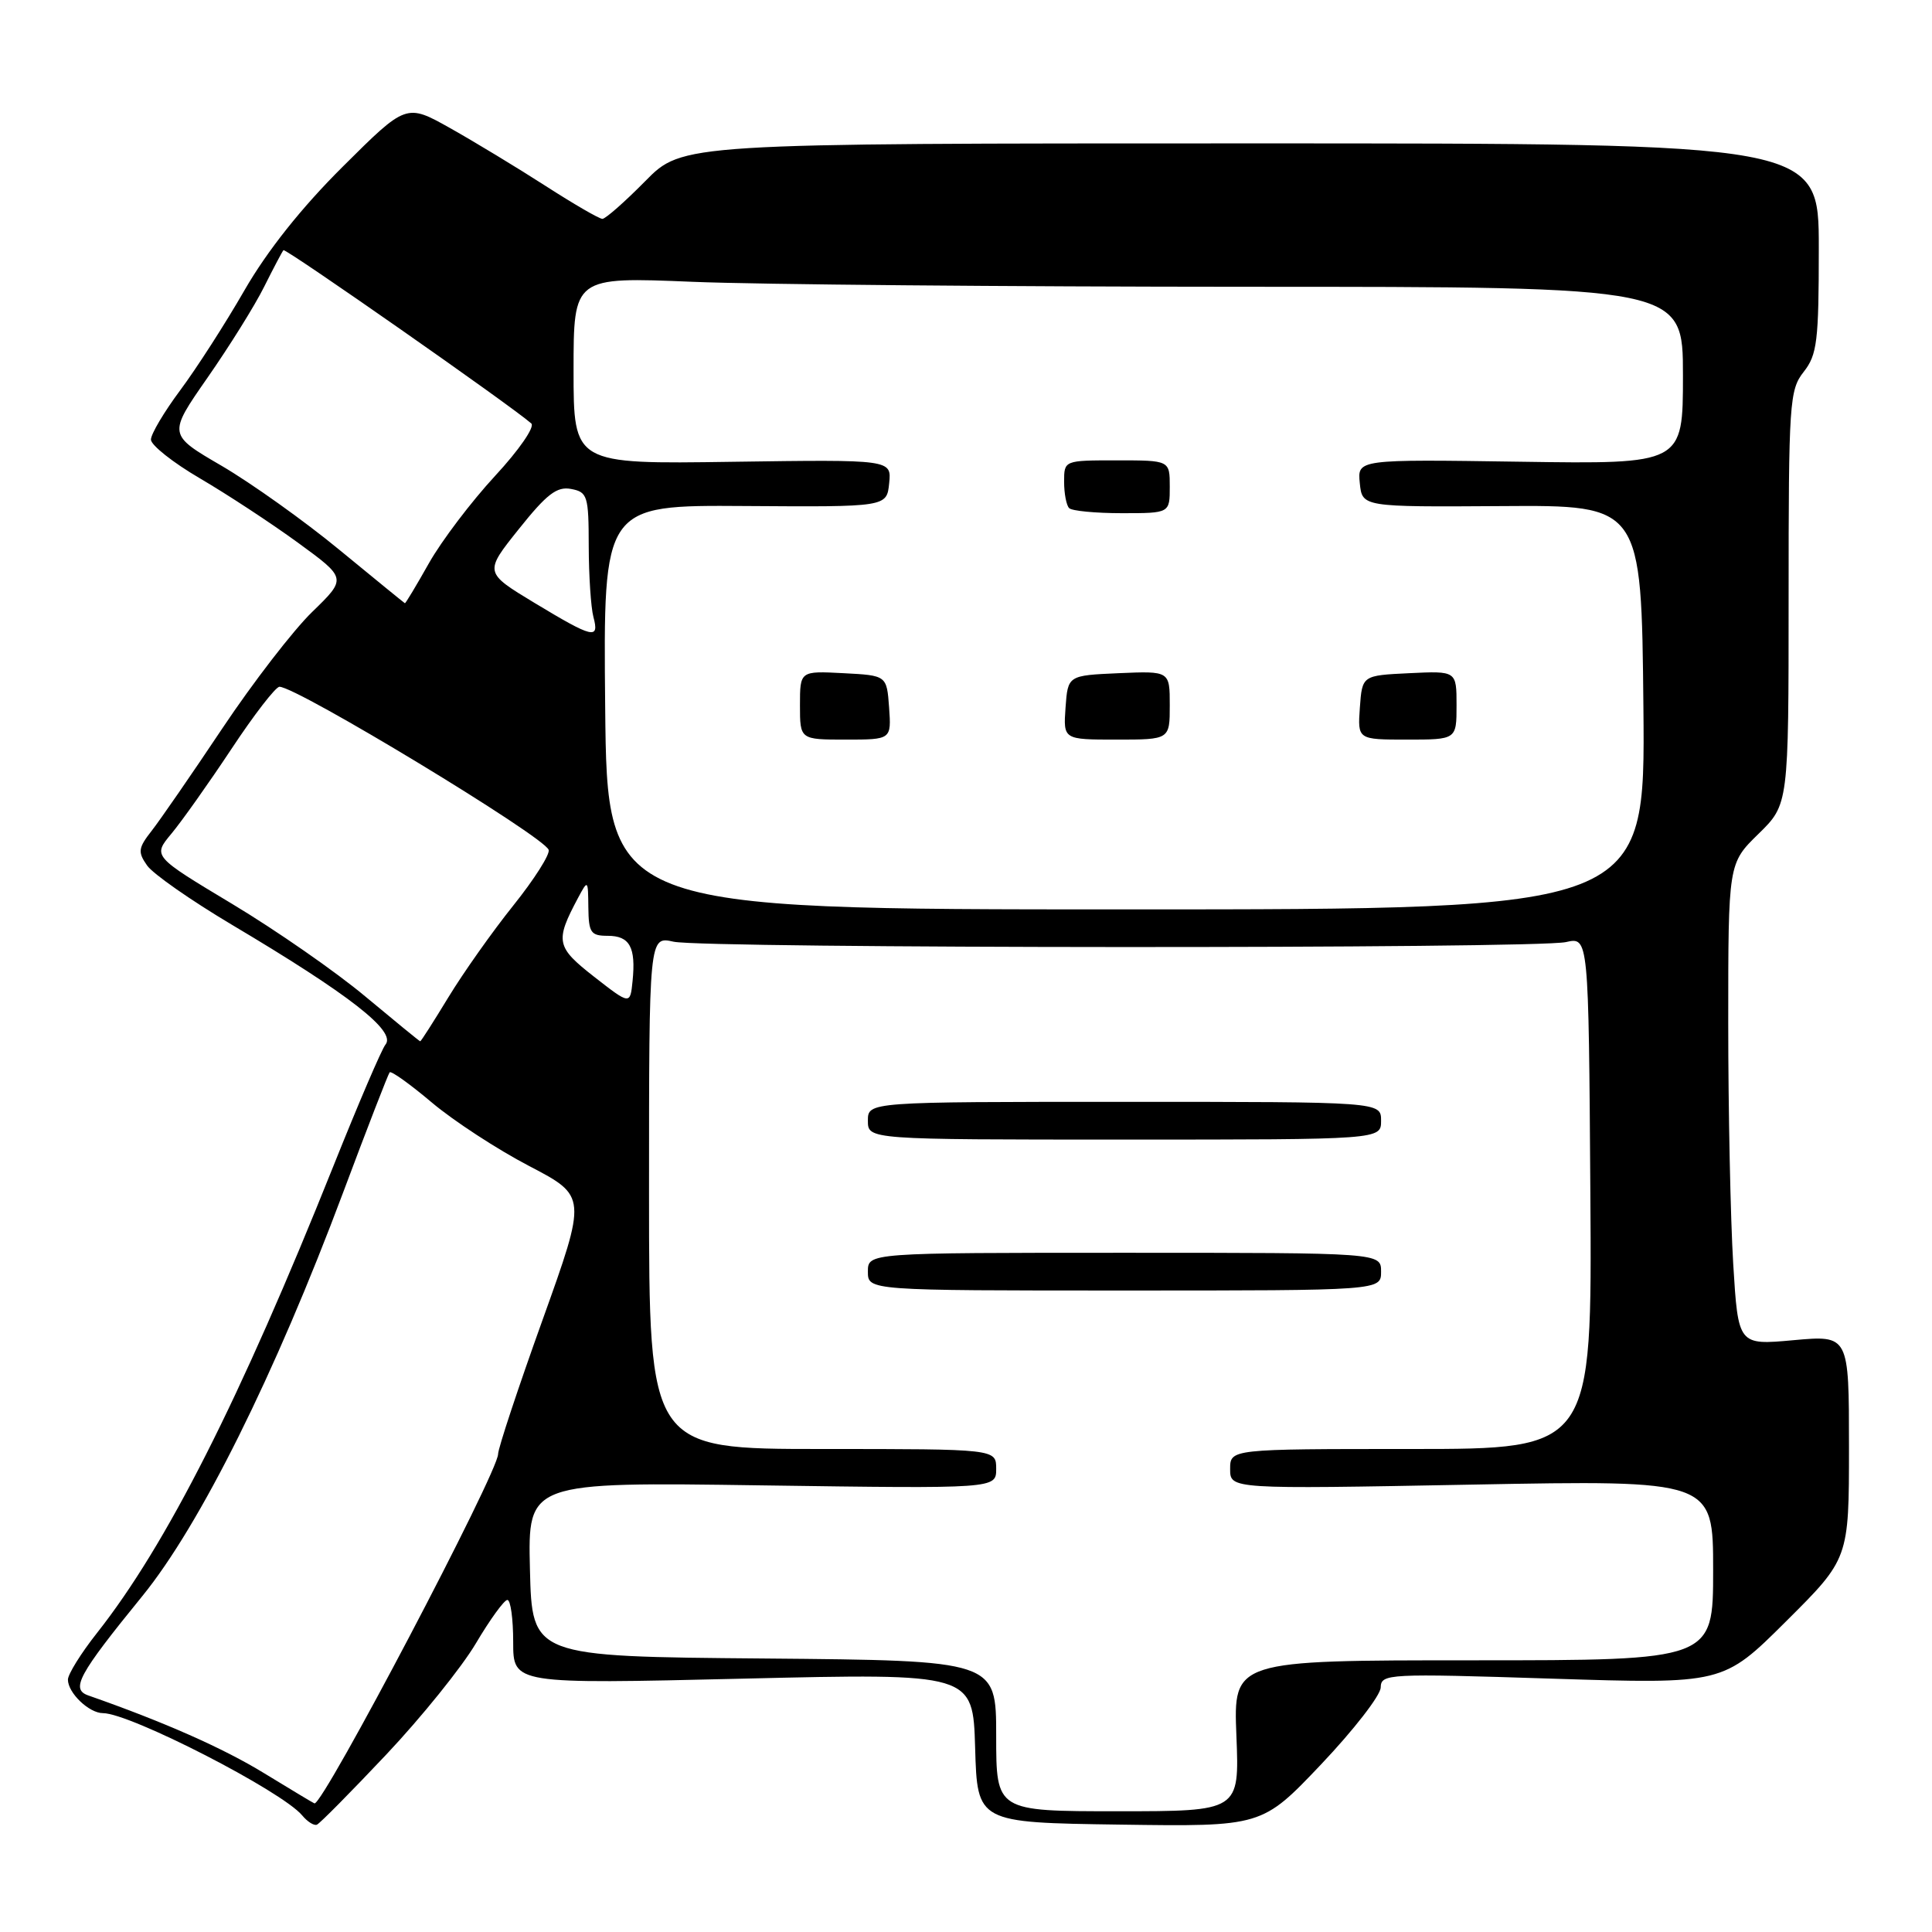<?xml version="1.0" encoding="UTF-8" standalone="no"?>
<!DOCTYPE svg PUBLIC "-//W3C//DTD SVG 1.1//EN" "http://www.w3.org/Graphics/SVG/1.1/DTD/svg11.dtd" >
<svg xmlns="http://www.w3.org/2000/svg" xmlns:xlink="http://www.w3.org/1999/xlink" version="1.1" viewBox="0 0 256 256">
 <g >
 <path fill="currentColor"
d=" M 51.17 232.50 C 55.84 227.55 61.19 220.91 63.06 217.75 C 64.93 214.59 66.81 212.00 67.23 212.00 C 67.66 212.00 68.00 214.51 68.00 217.57 C 68.00 223.15 68.00 223.15 98.46 222.43 C 128.92 221.71 128.92 221.71 129.21 231.60 C 129.50 241.50 129.50 241.50 148.36 241.77 C 167.22 242.04 167.22 242.04 175.07 233.77 C 179.38 229.22 182.93 224.65 182.95 223.60 C 183.00 221.78 183.83 221.73 205.65 222.43 C 228.31 223.15 228.31 223.15 236.65 214.85 C 245.00 206.54 245.00 206.54 245.00 191.73 C 245.00 176.92 245.00 176.92 237.66 177.58 C 230.32 178.25 230.32 178.25 229.66 167.47 C 229.30 161.54 229.00 147.18 229.00 135.55 C 229.00 114.41 229.00 114.41 233.00 110.50 C 237.00 106.59 237.00 106.59 237.00 79.20 C 237.00 53.33 237.11 51.67 239.00 49.27 C 240.78 47.01 241.00 45.22 241.00 32.87 C 241.00 19.00 241.00 19.00 165.71 19.00 C 90.42 19.00 90.42 19.00 85.50 24.00 C 82.79 26.75 80.23 29.00 79.82 29.00 C 79.40 29.00 76.01 27.03 72.28 24.63 C 68.55 22.23 62.87 18.79 59.67 16.99 C 53.83 13.71 53.83 13.71 45.42 22.08 C 39.93 27.54 35.41 33.23 32.39 38.47 C 29.85 42.89 26.02 48.84 23.88 51.71 C 21.75 54.57 20.00 57.51 20.00 58.25 C 20.00 58.98 22.92 61.30 26.50 63.39 C 30.07 65.48 35.91 69.31 39.48 71.91 C 45.95 76.63 45.95 76.63 41.38 81.07 C 38.87 83.50 33.51 90.45 29.47 96.50 C 25.43 102.55 21.21 108.66 20.10 110.08 C 18.31 112.36 18.24 112.90 19.49 114.68 C 20.26 115.79 25.31 119.31 30.70 122.52 C 46.32 131.80 52.54 136.65 51.08 138.41 C 50.58 139.01 47.48 146.25 44.18 154.50 C 31.78 185.50 22.06 204.71 12.85 216.38 C 10.73 219.06 9.00 221.85 9.00 222.56 C 9.00 224.32 11.80 227.00 13.64 227.00 C 17.24 227.00 37.38 237.34 40.05 240.56 C 40.74 241.39 41.61 241.94 41.99 241.78 C 42.37 241.63 46.50 237.45 51.17 232.50 Z  M 132.00 230.01 C 132.00 220.03 132.00 220.03 101.25 219.76 C 70.50 219.50 70.50 219.50 70.22 207.94 C 69.94 196.37 69.94 196.37 100.97 196.82 C 132.00 197.26 132.00 197.26 132.00 194.63 C 132.00 192.00 132.00 192.00 109.00 192.00 C 86.00 192.00 86.00 192.00 86.00 158.03 C 86.00 124.05 86.00 124.05 89.25 124.78 C 93.35 125.69 203.45 125.74 207.50 124.83 C 210.50 124.15 210.50 124.15 210.73 158.08 C 210.96 192.00 210.96 192.00 186.98 192.00 C 163.00 192.00 163.00 192.00 163.00 194.66 C 163.00 197.32 163.00 197.32 195.00 196.72 C 227.00 196.12 227.00 196.12 227.00 208.06 C 227.00 220.00 227.00 220.00 195.21 220.00 C 163.43 220.00 163.43 220.00 163.83 230.00 C 164.23 240.00 164.23 240.00 148.12 240.00 C 132.00 240.00 132.00 240.00 132.00 230.01 Z  M 183.00 168.50 C 183.00 166.00 183.00 166.00 149.00 166.00 C 115.00 166.00 115.00 166.00 115.00 168.50 C 115.00 171.00 115.00 171.00 149.00 171.00 C 183.00 171.00 183.00 171.00 183.00 168.50 Z  M 183.00 148.50 C 183.00 146.00 183.00 146.00 149.00 146.00 C 115.00 146.00 115.00 146.00 115.00 148.50 C 115.00 151.00 115.00 151.00 149.00 151.00 C 183.00 151.00 183.00 151.00 183.00 148.50 Z  M 35.00 234.96 C 29.58 231.64 21.74 228.17 11.71 224.66 C 9.33 223.83 10.37 221.92 18.85 211.50 C 26.52 202.08 36.42 182.17 45.47 158.00 C 48.66 149.47 51.44 142.31 51.63 142.09 C 51.83 141.86 54.34 143.66 57.22 146.09 C 60.09 148.51 65.89 152.30 70.11 154.50 C 77.77 158.50 77.77 158.50 71.89 174.90 C 68.65 183.92 66.00 191.92 66.00 192.67 C 66.00 195.10 42.82 239.21 41.67 238.96 C 41.57 238.95 38.58 237.14 35.00 234.96 Z  M 48.42 132.05 C 44.53 128.79 36.60 123.28 30.79 119.79 C 20.23 113.45 20.23 113.45 22.71 110.47 C 24.07 108.84 27.65 103.79 30.66 99.25 C 33.66 94.71 36.53 91.00 37.03 91.00 C 39.35 91.00 72.12 110.85 72.70 112.61 C 72.90 113.20 70.79 116.52 68.01 119.99 C 65.23 123.46 61.36 128.94 59.41 132.15 C 57.45 135.37 55.78 137.99 55.68 137.98 C 55.58 137.97 52.32 135.30 48.42 132.05 Z  M 78.73 129.43 C 73.68 125.48 73.53 124.73 76.58 119.00 C 77.91 116.52 77.92 116.54 77.96 120.25 C 78.00 123.59 78.28 124.00 80.53 124.00 C 83.44 124.00 84.27 125.51 83.82 129.98 C 83.50 133.15 83.50 133.15 78.73 129.43 Z  M 80.19 93.71 C 79.93 66.92 79.93 66.92 98.71 67.05 C 117.50 67.18 117.50 67.18 117.82 64.03 C 118.14 60.89 118.14 60.89 97.07 61.19 C 76.00 61.50 76.00 61.50 76.00 49.09 C 76.00 36.69 76.00 36.69 91.75 37.34 C 100.41 37.70 133.49 37.99 165.25 38.00 C 223.00 38.00 223.00 38.00 223.00 49.75 C 223.00 61.50 223.00 61.50 201.43 61.18 C 179.86 60.86 179.86 60.86 180.18 64.02 C 180.50 67.18 180.50 67.18 199.00 67.06 C 217.50 66.93 217.50 66.93 217.76 93.71 C 218.01 120.50 218.01 120.50 149.23 120.50 C 80.45 120.50 80.45 120.50 80.19 93.71 Z  M 117.81 93.75 C 117.50 89.50 117.50 89.50 111.75 89.20 C 106.00 88.90 106.00 88.90 106.00 93.45 C 106.00 98.00 106.00 98.00 112.06 98.00 C 118.11 98.00 118.11 98.00 117.81 93.75 Z  M 155.00 93.45 C 155.00 88.91 155.00 88.91 148.25 89.20 C 141.50 89.50 141.50 89.50 141.19 93.75 C 140.89 98.00 140.89 98.00 147.94 98.00 C 155.00 98.00 155.00 98.00 155.00 93.45 Z  M 193.00 93.45 C 193.00 88.90 193.00 88.90 186.75 89.20 C 180.50 89.50 180.50 89.50 180.19 93.75 C 179.89 98.00 179.89 98.00 186.44 98.00 C 193.00 98.00 193.00 98.00 193.00 93.45 Z  M 155.00 64.50 C 155.00 61.00 155.00 61.00 148.00 61.00 C 141.00 61.00 141.00 61.00 141.00 63.83 C 141.00 65.39 141.30 66.97 141.67 67.33 C 142.03 67.70 145.18 68.00 148.67 68.00 C 155.00 68.00 155.00 68.00 155.00 64.50 Z  M 70.83 79.89 C 64.15 75.85 64.15 75.85 68.75 70.10 C 72.45 65.46 73.80 64.43 75.67 64.79 C 77.85 65.20 78.00 65.70 78.01 72.37 C 78.02 76.29 78.30 80.51 78.63 81.75 C 79.44 84.78 78.60 84.58 70.83 79.89 Z  M 45.00 72.88 C 40.33 69.03 33.29 64.02 29.38 61.73 C 22.25 57.58 22.25 57.58 27.50 50.04 C 30.39 45.89 33.77 40.48 35.00 38.00 C 36.24 35.52 37.39 33.34 37.56 33.15 C 37.82 32.85 67.78 53.79 70.40 56.11 C 70.90 56.55 68.78 59.63 65.59 63.07 C 62.45 66.47 58.51 71.66 56.84 74.62 C 55.17 77.58 53.74 79.97 53.65 79.93 C 53.57 79.90 49.67 76.72 45.00 72.88 Z "/>
</g>
</svg>